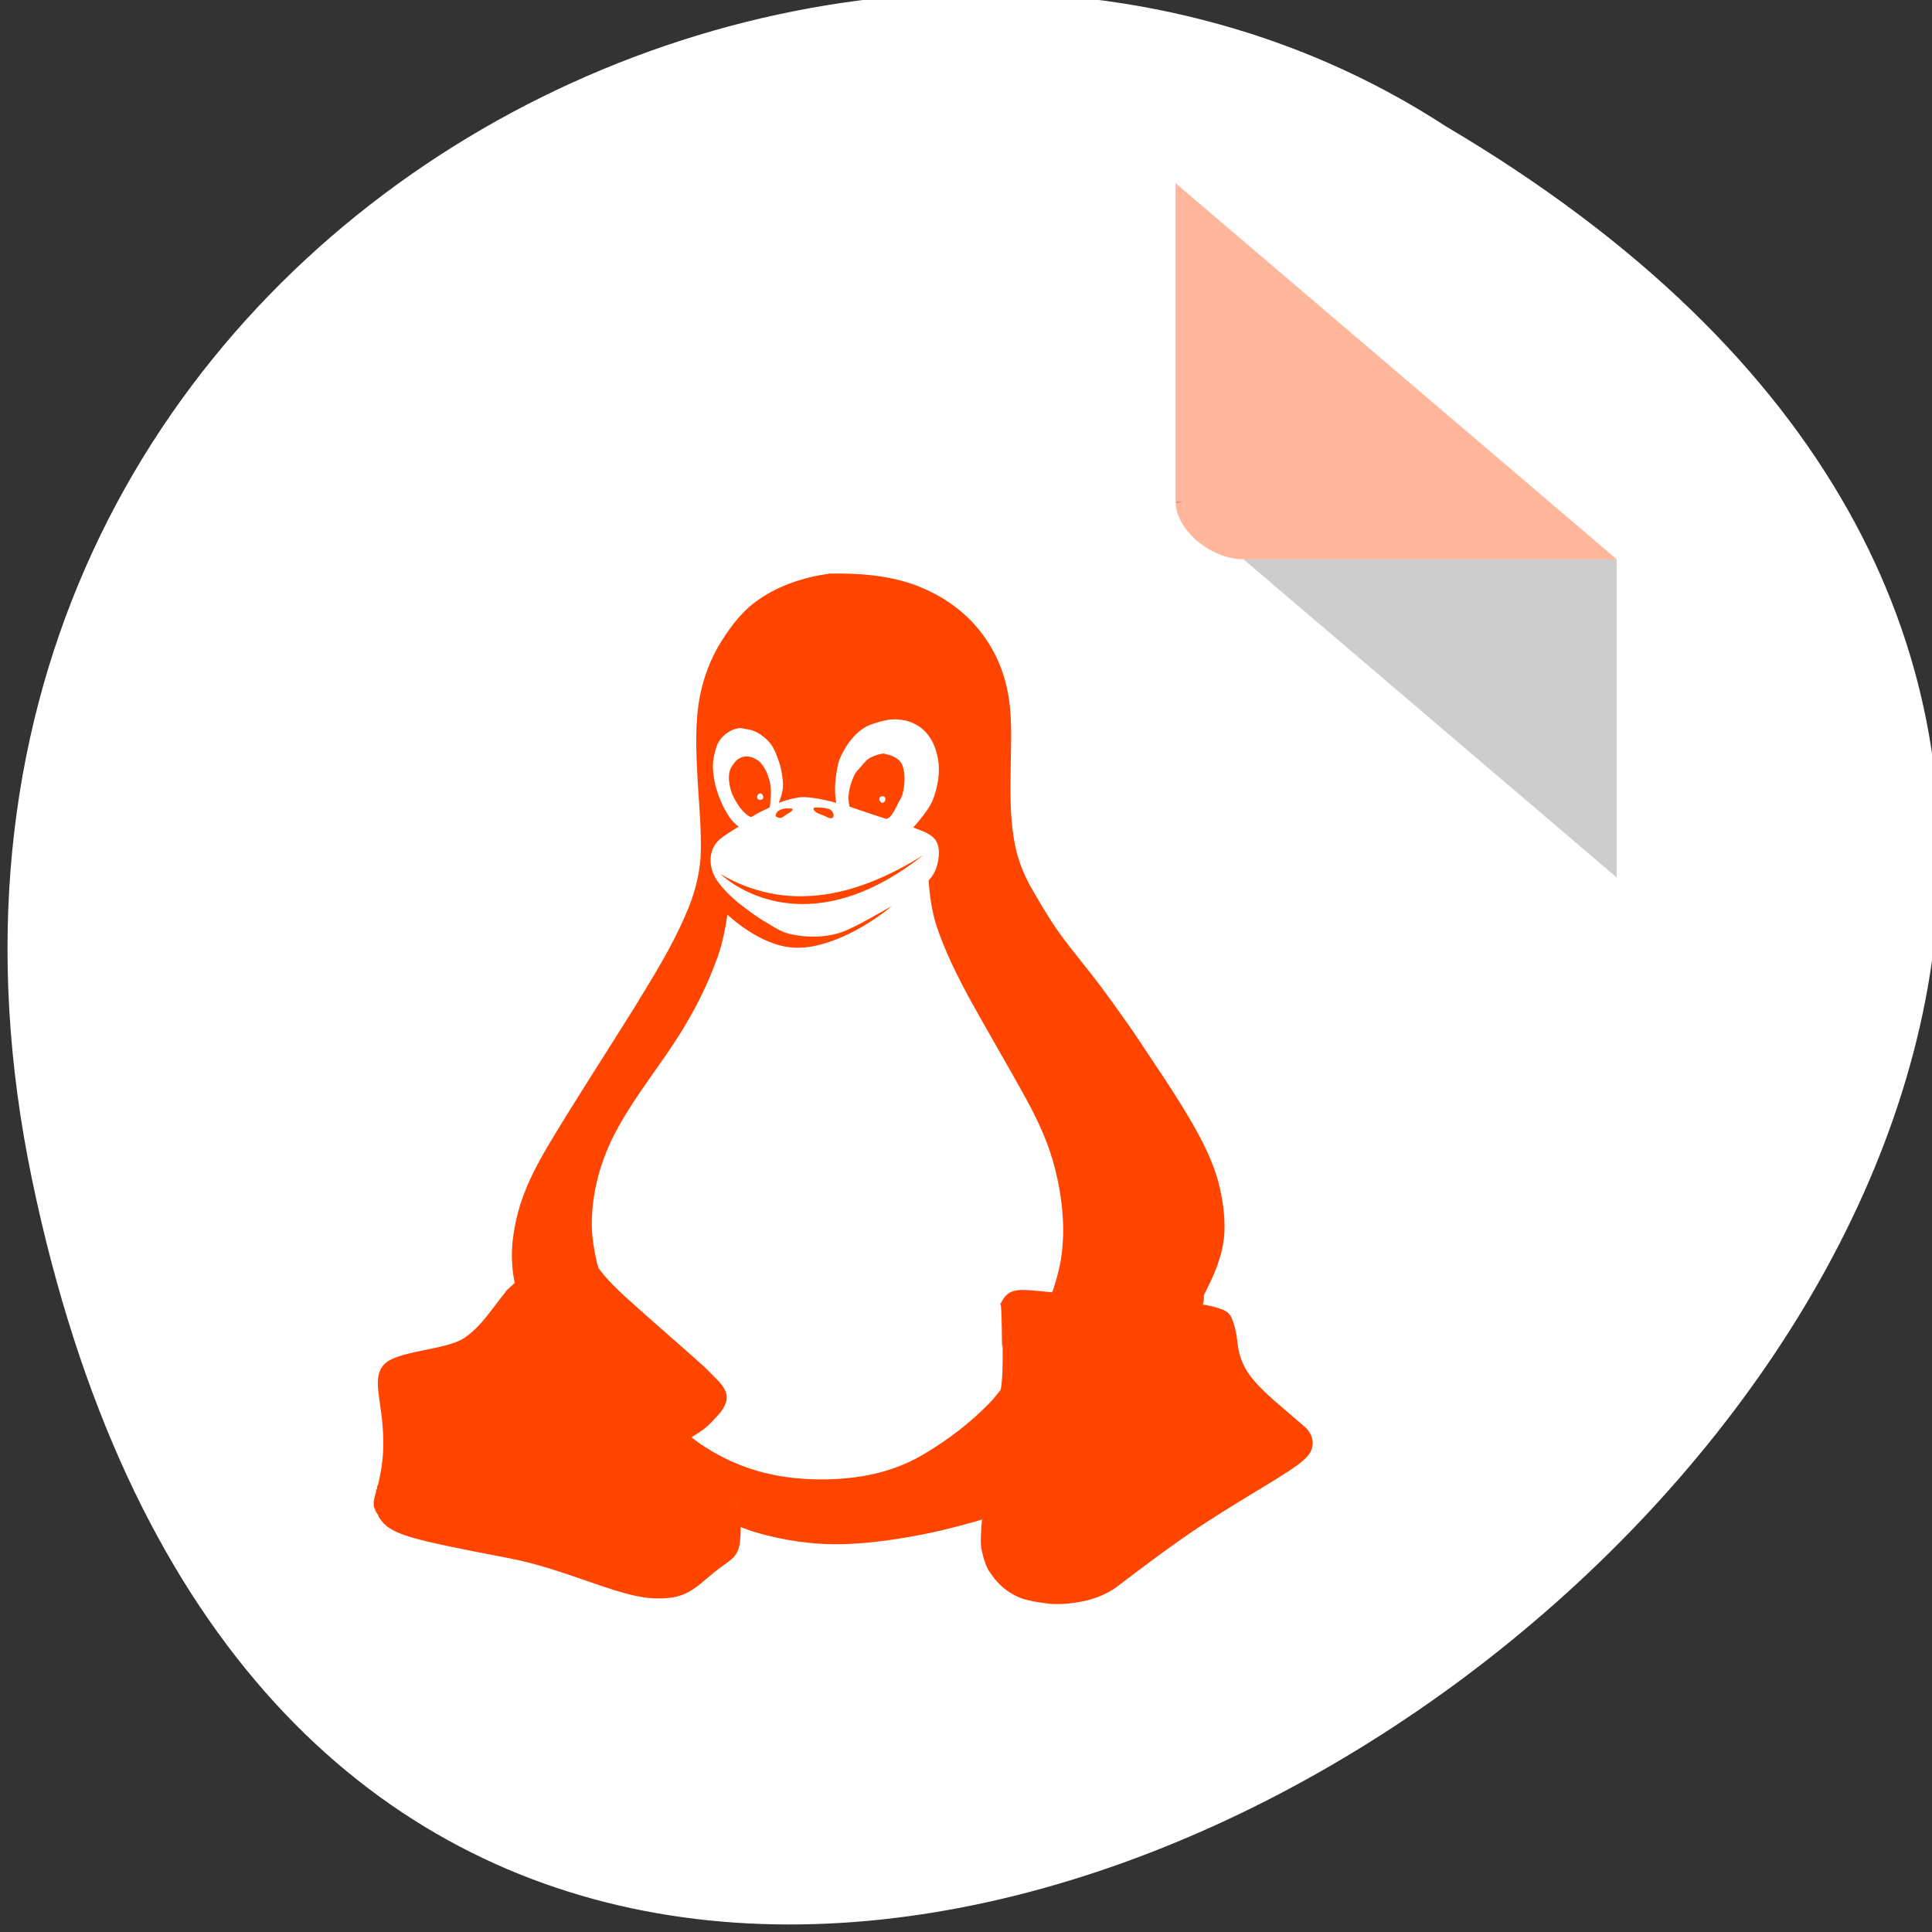<svg xmlns="http://www.w3.org/2000/svg" viewBox="0 0 256 256"><rect x="0" y="0" width="256" height="256" fill="#333333" stroke="none"/><g transform="translate(0.997 -797.36)"><path d="m 3.25 953.66 c 49.981 239.91 393.86 -17.642 187.29 -139.59 -80.25 -52.27 -213 16.2 -187.29 139.59 z" style="fill:#fff;color:#000"/><g transform="matrix(4.496 0 0 3.833 24.385 817.8)"><path d="M 29,12 29.062,12.062 29.219,12 29,12 z m 2,2 11,11 0,-11 -11,0 z" style="fill-opacity:0.196"/><path d="m 29 1 l 13 13 h -11 c -0.971 0 -2 -1.029 -2 -2 v -11 z" style="fill:#ff4500;fill-opacity:0.392"/></g><path d="m 108.85 873.38 c -3.277 0.455 -6.599 1.535 -9.253 3.388 -2.084 1.384 -3.604 3.377 -4.899 5.395 -1.514 2.35 -2.481 4.961 -2.994 7.653 -0.647 3.567 -0.451 7.201 -0.272 10.791 0.207 3.447 0.541 6.835 0.408 10.289 -0.179 2.659 -0.924 5.324 -2.041 7.779 -1.826 4.282 -4.369 8.293 -6.804 12.296 -3.529 5.666 -7.155 11.236 -10.614 16.938 -1.488 2.454 -2.945 4.991 -3.946 7.654 -0.77 2.01 -1.236 4.03 -1.497 6.148 -0.202 1.866 -0.125 3.797 0.272 5.646 -0.278 0.247 -0.542 0.494 -0.816 0.753 -0.092 0.087 -0.177 0.149 -0.272 0.251 -0.093 0.102 -0.177 0.262 -0.272 0.376 -1.366 1.622 -3.041 4.388 -5.307 5.897 -2.593 1.727 -9.08 1.62 -10.75 3.638 -1.642 2.02 0.028 4.995 0 10.414 0 2.312 -0.392 3.988 -0.68 5.395 -0.02 0.087 -0.116 0.167 -0.136 0.251 -0.008 0.037 0.008 0.096 0 0.124 -0.001 0 0.001 0.12 0 0.123 -0.004 0 0.004 0.11 0 0.123 -0.004 0 -0.133 0 -0.136 0 -0.001 0 0.001 0.124 0 0.124 -0.02 0.07 0.016 0.186 0 0.251 -0.035 0.131 -0.108 0.255 -0.136 0.377 -0.167 0.696 -0.256 1.174 -0.136 1.631 0.016 0.067 0.111 0.186 0.136 0.251 0.012 0.037 -0.012 0.099 0 0.124 0.002 0 -0.002 0.12 0 0.123 0.001 0 0.135 0 0.136 0 0.004 0 -0.004 0.116 0 0.124 0.003 0 -0.003 0.116 0 0.123 0.002 0 0.134 0 0.136 0 0.002 0 -0.002 0.124 0 0.124 0.02 0.044 0.114 0.084 0.136 0.123 0.004 0 -0.004 0.116 0 0.124 0.044 0.085 0.084 0.167 0.136 0.251 1.469 2.258 3.769 2.792 17.282 5.395 7.232 1.381 14.06 4.925 18.643 5.269 4.581 0.32 5.642 -1.103 8.437 -3.387 2.641 -2.181 3.537 -1.715 3.538 -6.02 0.589 0.2 1.176 0.443 1.769 0.627 3.826 1.144 7.818 1.736 11.839 1.631 2.526 -0.084 4.996 -0.342 7.484 -0.753 3.684 -0.563 7.321 -1.455 10.887 -2.509 -0.069 0.629 -0.123 1.251 -0.136 1.882 -0.036 0.8 -0.072 1.601 0.136 2.384 0.183 0.822 0.423 1.629 0.816 2.384 0.722 1.143 1.656 2.264 2.858 3.01 0.694 0.454 1.488 0.815 2.313 1 0.959 0.251 2.01 0.379 2.994 0.502 1.542 0.124 3.116 -0.058 4.627 -0.377 1.757 -0.39 3.419 -1.135 4.763 -2.258 2.712 -2.055 5.371 -4.062 8.165 -6.02 2.371 -1.66 4.877 -3.239 7.348 -4.768 2.205 -1.35 4.361 -2.619 6.532 -4.01 0.95 -0.643 1.97 -1.282 2.722 -2.133 0.595 -0.669 0.865 -1.677 0.544 -2.509 -0.234 -0.744 -0.741 -1.259 -1.361 -1.757 -1.524 -1.33 -3.147 -2.644 -4.627 -4.02 -1.237 -1.191 -2.471 -2.459 -3.13 -4.01 -0.529 -1.132 -0.681 -2.295 -0.816 -3.513 -0.112 -0.843 -0.355 -1.71 -0.68 -2.51 -0.269 -0.689 -0.922 -1.035 -1.633 -1.255 -0.668 -0.233 -1.471 -0.408 -2.177 -0.502 0.096 -0.36 0.172 -0.756 0.136 -1.129 0.016 -0.035 -0.016 -0.09 0 -0.124 0.631 -1.275 1.28 -2.551 1.769 -3.89 0.512 -1.474 0.905 -2.966 0.953 -4.517 0.096 -2.198 -0.255 -4.516 -0.816 -6.65 -0.744 -2.696 -2 -5.194 -3.402 -7.653 -2.388 -4.143 -5.119 -8.04 -7.757 -12.05 -2.01 -2.865 -4.051 -5.796 -6.26 -8.532 -1.582 -2.02 -3.243 -4.01 -4.627 -6.148 -1 -1.551 -1.951 -3.167 -2.858 -4.768 -0.965 -1.746 -1.662 -3.59 -2.041 -5.521 -0.719 -3.648 -0.603 -7.352 -0.544 -11.04 0.041 -3.042 0.192 -6.153 -0.408 -9.159 -0.578 -3.045 -1.891 -5.946 -3.946 -8.407 -2.214 -2.699 -5.299 -4.691 -8.709 -5.897 -3.528 -1.202 -7.294 -1.445 -11.02 -1.38 z m 8.03 19.322 c 0.42 0 0.807 -0.047 1.225 0 1.282 0.087 2.537 0.64 3.402 1.506 1.01 1.01 1.513 2.298 1.769 3.639 0.301 1.584 0.068 3.234 -0.408 4.768 -0.284 1.01 -0.852 1.913 -1.497 2.76 -0.445 0.566 -0.862 1.106 -1.361 1.631 0.904 0.36 1.844 0.633 2.586 1.255 0.629 0.547 0.835 1.375 0.816 2.133 -0.024 1.302 -0.416 2.644 -1.361 3.639 0.139 2.078 0.433 4.158 1.089 6.148 1.14 3.381 2.768 6.63 4.491 9.787 1.552 2.812 3.175 5.612 4.763 8.407 1.68 2.982 3.418 5.904 4.763 9.03 1.403 3.235 2.24 6.696 2.586 10.163 0.167 1.801 0.196 3.595 0 5.395 -0.161 1.834 -0.652 3.644 -1.225 5.395 -0.028 0.09 -0.107 0.164 -0.136 0.251 0.044 0 0.091 0 0.136 0 -4.752 -0.457 -5.897 -0.813 -7.05 1.749 0.352 -1.837 0.256 7.135 0.347 5.276 0.052 -1.034 0.151 4.504 -0.233 5.899 -0.452 0.559 -0.866 1.124 -1.361 1.631 -2.584 2.677 -5.573 4.971 -8.845 6.901 -2.408 1.447 -5.203 2.418 -8.03 2.886 -2.999 0.491 -6.092 0.566 -9.117 0.251 -3.513 -0.364 -6.879 -1.359 -9.934 -3.01 -1.304 -0.703 -2.538 -1.477 -3.674 -2.384 0.467 -0.277 0.914 -0.568 1.361 -0.878 0.938 -0.663 1.713 -1.542 2.449 -2.384 0.57 -0.703 1.025 -1.602 0.816 -2.509 -0.192 -0.71 -0.712 -1.344 -1.225 -1.882 -0.565 -0.532 -1.07 -1.098 -1.633 -1.631 -3.509 -3.171 -7.12 -6.225 -10.614 -9.41 -1.219 -1.125 -2.433 -2.321 -3.402 -3.639 -0.154 -0.222 -0.149 -0.514 -0.272 -0.753 -0.381 -1.784 -0.711 -3.572 -0.68 -5.395 0.04 -4.049 1.137 -8.02 2.994 -11.669 1.596 -3.102 3.71 -6.02 5.715 -8.908 1.398 -1.966 2.757 -3.941 3.946 -6.02 1.43 -2.441 2.691 -5.03 3.674 -7.654 0.851 -2.112 1.319 -4.294 1.633 -6.525 1.038 0.946 4.92 4.309 9.117 4.392 4.698 0.095 10.266 -3.457 12.656 -5.52 -1.855 1.027 -3.636 2.124 -5.579 3.01 -1.165 0.583 -2.491 0.899 -3.81 1 -1.273 0.087 -2.558 0 -3.81 -0.251 -1.238 -0.226 -2.235 -0.875 -3.266 -1.506 -1.4 -0.777 -2.696 -1.796 -3.946 -2.76 -0.902 -0.777 -1.753 -1.565 -2.449 -2.509 -0.963 -1.18 -1.428 -2.83 -0.953 -4.266 0.183 -0.628 0.585 -1.184 1.089 -1.631 0.779 -0.614 1.642 -1.089 2.449 -1.631 -0.794 -0.543 -1.317 -1.32 -1.769 -2.133 -0.896 -1.664 -1.536 -3.528 -1.633 -5.395 -0.08 -1.01 0.122 -1.917 0.408 -2.886 0.378 -1.324 1.657 -2.459 3.13 -2.635 0.25 0 0.569 0.087 0.817 0.127 1.207 0.138 2.224 0.794 2.994 1.631 0.62 0.639 0.946 1.449 1.225 2.259 0.393 0.979 0.582 1.978 0.68 3.01 0.117 0.981 -0.157 1.96 -0.544 2.886 0.933 -0.353 1.869 -0.618 2.858 -0.753 0.652 -0.062 1.259 0.047 1.905 0.124 0.964 0.138 1.926 0.369 2.858 0.627 -0.329 -1.773 -0.115 -3.521 0.272 -5.27 0.222 -0.771 0.653 -1.571 1.089 -2.259 0.695 -1.051 1.539 -2.02 2.722 -2.635 0.924 -0.417 1.981 -0.7 2.994 -0.878 z m -0.953 4.517 c -0.608 0.091 -1.25 0.331 -1.769 0.627 -0.497 0.335 -0.815 0.836 -1.225 1.255 -0.23 0.284 -0.521 0.554 -0.68 0.878 -0.44 0.9 -0.752 1.9 -0.817 2.886 -0.02 0.458 0.039 0.943 0.136 1.38 0.875 0.28 1.714 0.597 2.586 0.878 0.766 0.255 1.536 0.514 2.313 0.753 0.2 -0.113 0.421 -0.189 0.544 -0.376 0.402 -0.496 0.686 -1.059 0.953 -1.631 0.261 -0.504 0.589 -0.951 0.68 -1.506 0.202 -0.874 0.273 -1.868 0.136 -2.76 -0.1 -0.509 -0.189 -0.973 -0.544 -1.38 -0.41 -0.457 -1.01 -0.745 -1.633 -0.878 -0.22 -0.036 -0.457 -0.167 -0.68 -0.124 z m -18.235 0.376 c -0.422 0.073 -0.765 0.244 -1.089 0.502 -0.424 0.471 -0.853 1.02 -0.953 1.631 -0.144 0.716 -0.028 1.426 0.136 2.133 0.187 0.79 0.638 1.572 1.089 2.259 0.372 0.51 0.796 1.039 1.361 1.38 0.082 0.047 0.186 0.087 0.272 0.124 0.082 -0.054 0.189 -0.073 0.272 -0.124 0.658 -0.448 1.444 -0.774 2.177 -1.129 0.153 -0.349 0.082 -0.636 0.136 -1 0.053 -0.588 0.084 -1.295 0 -1.882 -0.05 -0.404 -0.094 -0.752 -0.272 -1.129 -0.106 -0.446 -0.322 -0.854 -0.544 -1.255 -0.288 -0.458 -0.571 -0.866 -1.089 -1.129 -0.427 -0.273 -0.98 -0.437 -1.497 -0.376 z m 2.041 4.893 c 0.223 0 0.408 0.269 0.408 0.502 0 0.233 -0.185 0.376 -0.408 0.376 -0.223 0 -0.408 -0.145 -0.408 -0.376 0 -0.233 0.185 -0.502 0.408 -0.502 z m 16.194 0.376 c 0.223 0 0.408 0.145 0.408 0.376 0 0.233 -0.185 0.502 -0.408 0.502 -0.223 0 -0.408 -0.269 -0.408 -0.502 0 -0.233 0.185 -0.376 0.408 -0.376 z m -8.981 1.506 c -0.152 0.04 -0.176 0.164 -0.136 0.251 0.283 0.54 1.012 0.636 1.497 0.878 0.464 0.24 0.771 0.345 0.953 0.251 0.404 -0.204 0.131 -0.887 -0.272 -1.129 -0.192 -0.12 -0.864 -0.251 -1.361 -0.251 -0.249 0 -0.528 -0.04 -0.68 0 z m -3.946 0.124 c -1.071 0.175 -1.13 0.659 -1.225 0.878 -0.095 0.218 0.62 0.536 0.953 0.251 0.357 -0.284 0.81 -0.539 0.953 -0.627 0.561 -0.345 0.481 -0.559 -0.272 -0.502 -0.108 0 -0.275 -0.036 -0.408 0 z m 18.371 6.148 c -9.449 5.961 -18.538 7.447 -26.944 2.509 3.923 3.493 13.778 7.95 26.944 -2.509 z m -25.04 85.32 c 0.211 0.47 0.426 0.972 0.544 1.506 0.122 0.55 0.261 1.105 0.272 1.757 -0.011 -0.64 -0.14 -1.198 -0.272 -1.757 -0.123 -0.519 -0.335 -1.039 -0.544 -1.506 z" style="fill:#ff4500;color:#000"/></g></svg>